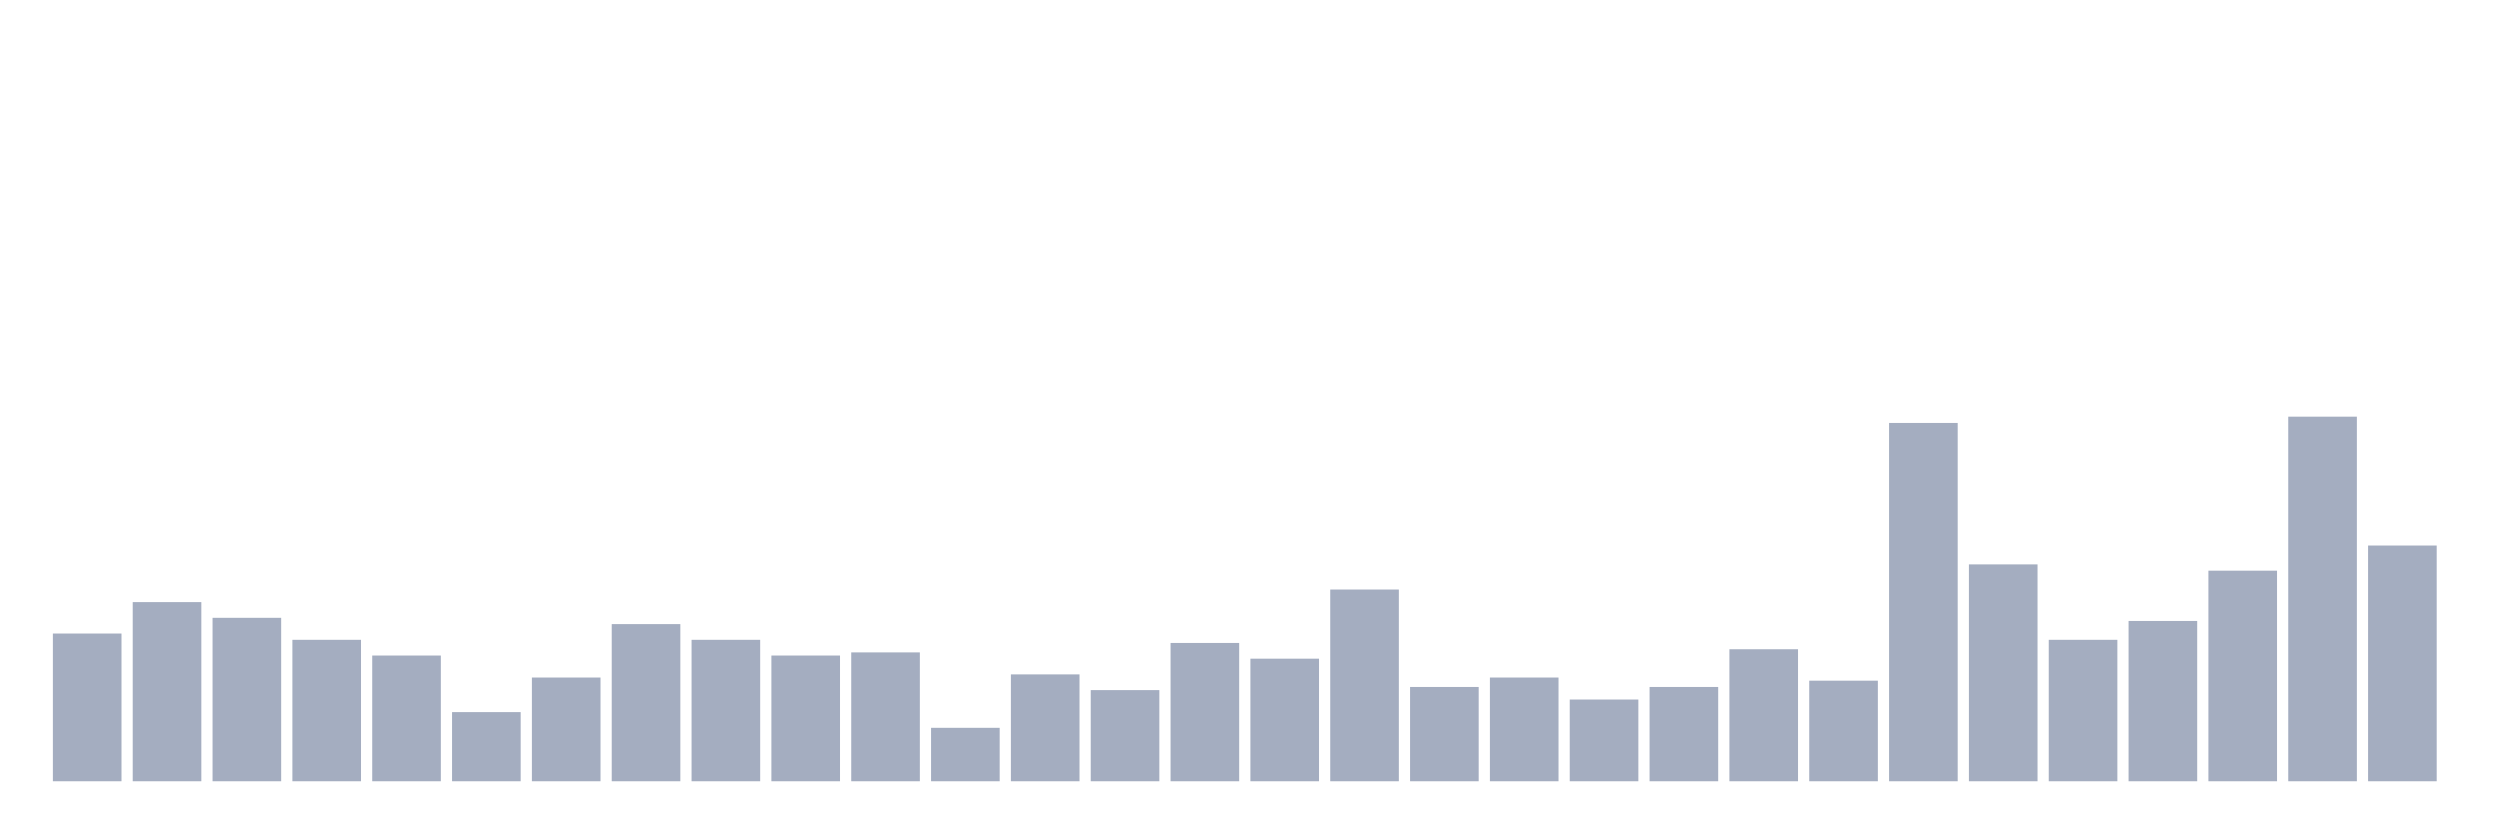 <svg xmlns="http://www.w3.org/2000/svg" viewBox="0 0 480 160"><g transform="translate(10,10)"><rect class="bar" x="0.153" width="13.175" y="111.638" height="28.362" fill="rgb(164,173,192)"></rect><rect class="bar" x="15.482" width="13.175" y="105.603" height="34.397" fill="rgb(164,173,192)"></rect><rect class="bar" x="30.81" width="13.175" y="108.621" height="31.379" fill="rgb(164,173,192)"></rect><rect class="bar" x="46.138" width="13.175" y="112.845" height="27.155" fill="rgb(164,173,192)"></rect><rect class="bar" x="61.466" width="13.175" y="115.862" height="24.138" fill="rgb(164,173,192)"></rect><rect class="bar" x="76.794" width="13.175" y="126.724" height="13.276" fill="rgb(164,173,192)"></rect><rect class="bar" x="92.123" width="13.175" y="120.086" height="19.914" fill="rgb(164,173,192)"></rect><rect class="bar" x="107.451" width="13.175" y="109.828" height="30.172" fill="rgb(164,173,192)"></rect><rect class="bar" x="122.779" width="13.175" y="112.845" height="27.155" fill="rgb(164,173,192)"></rect><rect class="bar" x="138.107" width="13.175" y="115.862" height="24.138" fill="rgb(164,173,192)"></rect><rect class="bar" x="153.436" width="13.175" y="115.259" height="24.741" fill="rgb(164,173,192)"></rect><rect class="bar" x="168.764" width="13.175" y="129.741" height="10.259" fill="rgb(164,173,192)"></rect><rect class="bar" x="184.092" width="13.175" y="119.483" height="20.517" fill="rgb(164,173,192)"></rect><rect class="bar" x="199.42" width="13.175" y="122.5" height="17.5" fill="rgb(164,173,192)"></rect><rect class="bar" x="214.748" width="13.175" y="113.448" height="26.552" fill="rgb(164,173,192)"></rect><rect class="bar" x="230.077" width="13.175" y="116.466" height="23.534" fill="rgb(164,173,192)"></rect><rect class="bar" x="245.405" width="13.175" y="103.19" height="36.81" fill="rgb(164,173,192)"></rect><rect class="bar" x="260.733" width="13.175" y="121.897" height="18.103" fill="rgb(164,173,192)"></rect><rect class="bar" x="276.061" width="13.175" y="120.086" height="19.914" fill="rgb(164,173,192)"></rect><rect class="bar" x="291.39" width="13.175" y="124.31" height="15.69" fill="rgb(164,173,192)"></rect><rect class="bar" x="306.718" width="13.175" y="121.897" height="18.103" fill="rgb(164,173,192)"></rect><rect class="bar" x="322.046" width="13.175" y="114.655" height="25.345" fill="rgb(164,173,192)"></rect><rect class="bar" x="337.374" width="13.175" y="120.69" height="19.31" fill="rgb(164,173,192)"></rect><rect class="bar" x="352.702" width="13.175" y="71.207" height="68.793" fill="rgb(164,173,192)"></rect><rect class="bar" x="368.031" width="13.175" y="98.362" height="41.638" fill="rgb(164,173,192)"></rect><rect class="bar" x="383.359" width="13.175" y="112.845" height="27.155" fill="rgb(164,173,192)"></rect><rect class="bar" x="398.687" width="13.175" y="109.224" height="30.776" fill="rgb(164,173,192)"></rect><rect class="bar" x="414.015" width="13.175" y="99.569" height="40.431" fill="rgb(164,173,192)"></rect><rect class="bar" x="429.344" width="13.175" y="70" height="70" fill="rgb(164,173,192)"></rect><rect class="bar" x="444.672" width="13.175" y="94.741" height="45.259" fill="rgb(164,173,192)"></rect></g></svg>